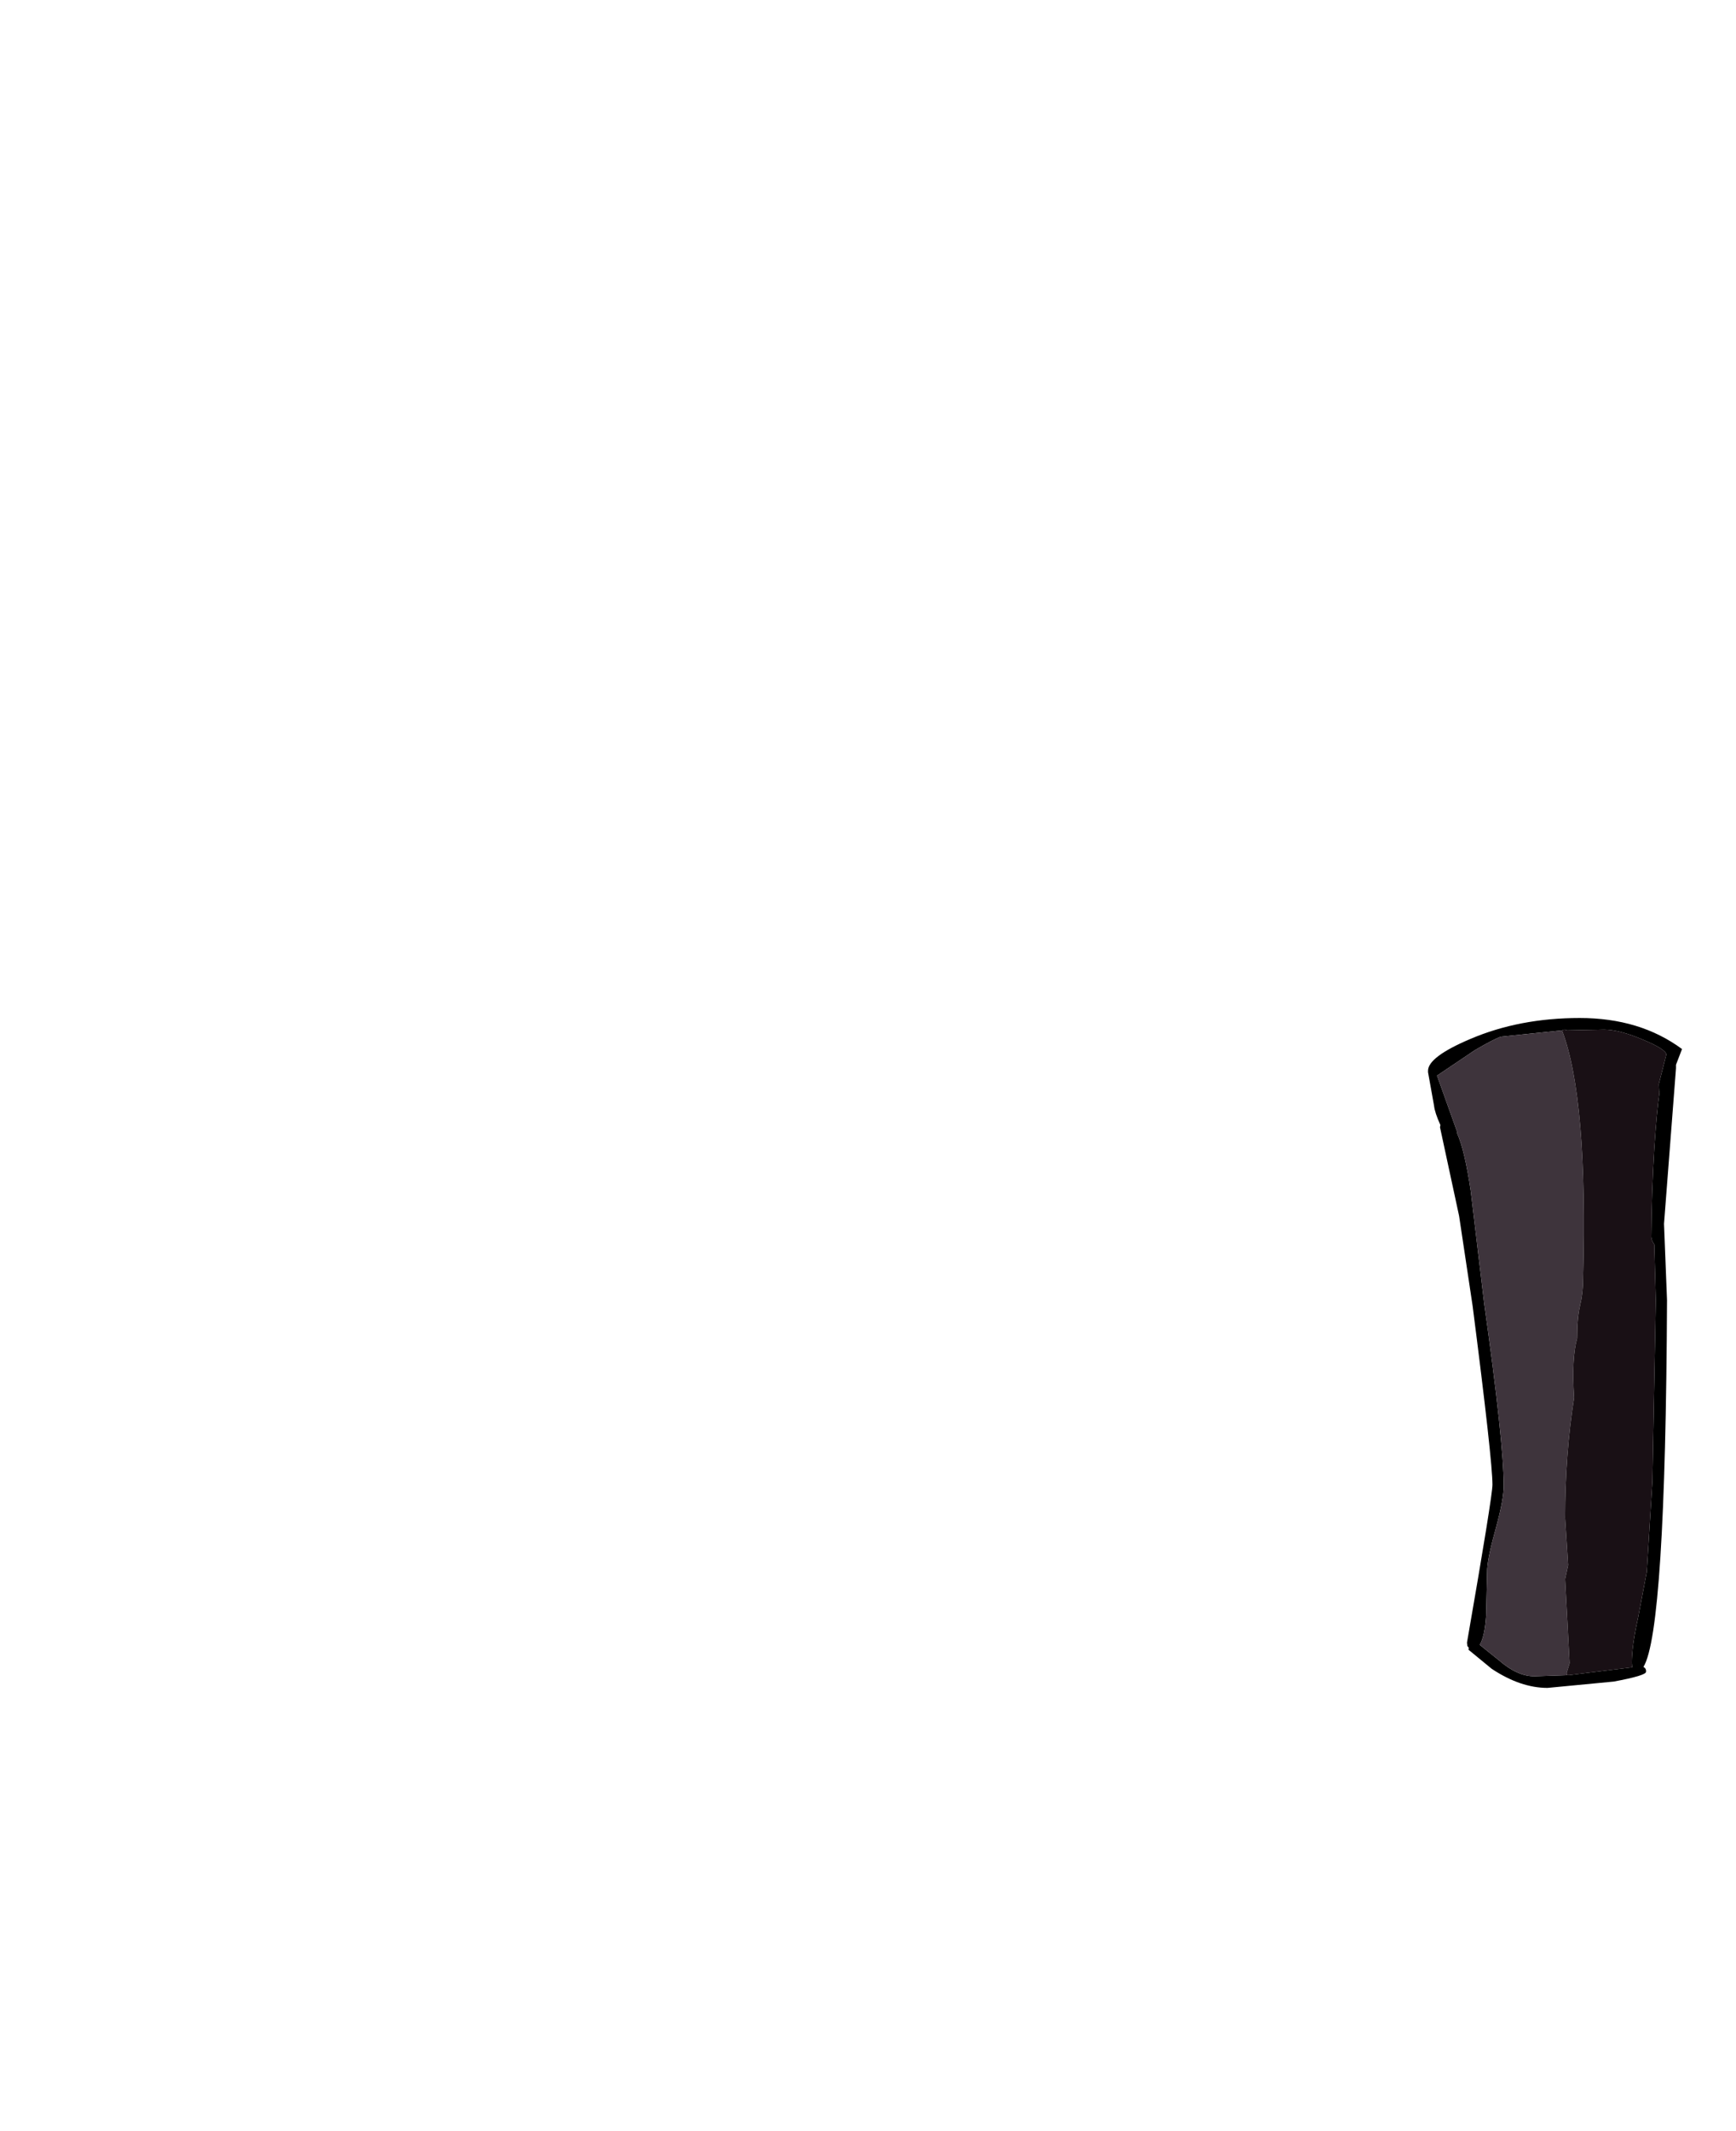 <?xml version="1.0" encoding="UTF-8"?>
<svg xmlns="http://www.w3.org/2000/svg" xmlns:xlink="http://www.w3.org/1999/xlink" width="203px" height="249px" viewBox="0 0 203 249" version="1.1">
<g id="surface1">
<path style=" stroke:none;fill-rule:evenodd;fill:rgb(0%,0%,0%);fill-opacity:1;" d="M 195.984 124.434 L 195.984 124.828 L 194.582 143.023 L 194.934 151.945 C 194.816 177.723 193.898 192.008 192.176 194.809 C 192.406 194.926 192.508 195.113 192.48 195.379 C 192.48 195.668 191.227 196.047 188.715 196.516 L 180.961 197.258 C 178.859 197.258 176.684 196.516 174.434 195.027 L 171.719 192.797 L 171.762 192.578 L 171.586 192.359 L 171.543 191.965 C 173.527 180.566 174.52 174.414 174.52 173.508 C 174.52 171.613 173.746 164.645 172.199 152.602 L 170.621 142.105 L 168.387 131.738 L 168.434 131.477 C 167.996 130.516 167.746 129.754 167.688 129.203 L 166.988 125.309 L 166.988 125.133 C 166.988 124.055 168.637 122.816 171.938 121.418 C 175.762 119.785 180.027 118.969 184.727 118.969 C 189.43 118.969 193.414 120.176 196.688 122.598 L 195.984 124.434 M 183.414 195.77 L 190.859 194.852 L 190.816 194.328 C 190.816 193.016 191.062 191.238 191.562 188.992 L 192.566 183.699 L 193.227 173.07 L 193.621 151.945 L 193.445 145.43 C 193.211 145.109 193.094 144.801 193.094 144.512 C 193.121 141.07 193.238 137.645 193.445 134.23 C 193.621 131.461 193.824 129.262 194.059 127.629 L 194.012 127.582 L 193.969 126.707 L 194.848 123.254 C 194.848 122.844 193.941 122.262 192.129 121.504 C 190.262 120.715 188.742 120.324 187.574 120.324 L 183.238 120.41 L 182.977 120.324 C 182.859 120.324 182.77 120.352 182.711 120.41 L 175.527 121.152 C 175.09 121.27 174.066 121.797 172.461 122.73 L 168.039 125.703 L 170.402 132.309 L 170.402 132.48 C 170.988 133.793 171.512 136.023 171.98 139.176 L 173.559 152.383 C 175.074 163.113 175.836 170.199 175.836 173.641 C 175.836 174.688 175.543 176.293 174.957 178.449 C 174.316 180.727 173.965 182.359 173.906 183.348 L 173.777 188.859 C 173.66 190.492 173.41 191.617 173.031 192.227 L 175.266 194.02 C 176.695 195.273 178.082 195.902 179.426 195.902 L 183.238 195.77 L 183.414 195.77 "/>
<path style=" stroke:none;fill-rule:evenodd;fill:rgb(24.314%,20.392%,23.529%);fill-opacity:1;" d="M 183.414 195.77 L 183.371 195.77 L 183.414 195.727 L 183.414 195.77 M 183.238 195.77 L 179.426 195.902 C 178.082 195.902 176.695 195.273 175.266 194.02 L 173.031 192.227 C 173.41 191.617 173.66 190.492 173.777 188.859 L 173.906 183.348 C 173.965 182.359 174.316 180.727 174.957 178.449 C 175.543 176.293 175.836 174.688 175.836 173.641 C 175.836 170.199 175.074 163.113 173.559 152.383 L 171.98 139.176 C 171.512 136.023 170.988 133.793 170.402 132.48 L 170.402 132.309 L 168.039 125.703 L 172.461 122.73 C 174.066 121.797 175.09 121.27 175.527 121.152 L 182.711 120.41 L 182.668 120.453 C 184.684 125.762 185.5 135.426 185.121 149.453 C 185.121 150.531 185.004 151.566 184.77 152.559 C 184.539 153.52 184.422 154.805 184.422 156.406 C 183.984 157.953 183.867 160.27 184.07 163.359 C 183.371 167.734 183.02 172.414 183.02 177.402 L 183.371 182.91 L 183.02 184.531 L 183.543 194.371 L 183.195 195.508 L 183.238 195.77 "/>
<path style=" stroke:none;fill-rule:evenodd;fill:rgb(9.804%,6.275%,8.235%);fill-opacity:1;" d="M 182.711 120.41 C 182.77 120.352 182.859 120.324 182.977 120.324 L 183.238 120.41 L 187.574 120.324 C 188.742 120.324 190.262 120.715 192.129 121.504 C 193.941 122.262 194.848 122.844 194.848 123.254 L 193.969 126.707 L 194.012 127.582 L 194.059 127.629 C 193.824 129.262 193.621 131.461 193.445 134.23 C 193.238 137.645 193.121 141.07 193.094 144.512 C 193.094 144.801 193.211 145.109 193.445 145.43 L 193.621 151.945 L 193.227 173.07 L 192.566 183.699 L 191.562 188.992 C 191.062 191.238 190.816 193.016 190.816 194.328 L 190.859 194.852 L 183.414 195.77 L 183.414 195.727 L 183.371 195.77 L 183.238 195.77 L 183.195 195.508 L 183.543 194.371 L 183.02 184.531 L 183.371 182.91 L 183.02 177.402 C 183.02 172.414 183.371 167.734 184.07 163.359 C 183.867 160.27 183.984 157.953 184.422 156.406 C 184.422 154.805 184.539 153.52 184.77 152.559 C 185.004 151.566 185.121 150.531 185.121 149.453 C 185.5 135.426 184.684 125.762 182.668 120.453 L 182.711 120.41 "/>
</g>
</svg>
